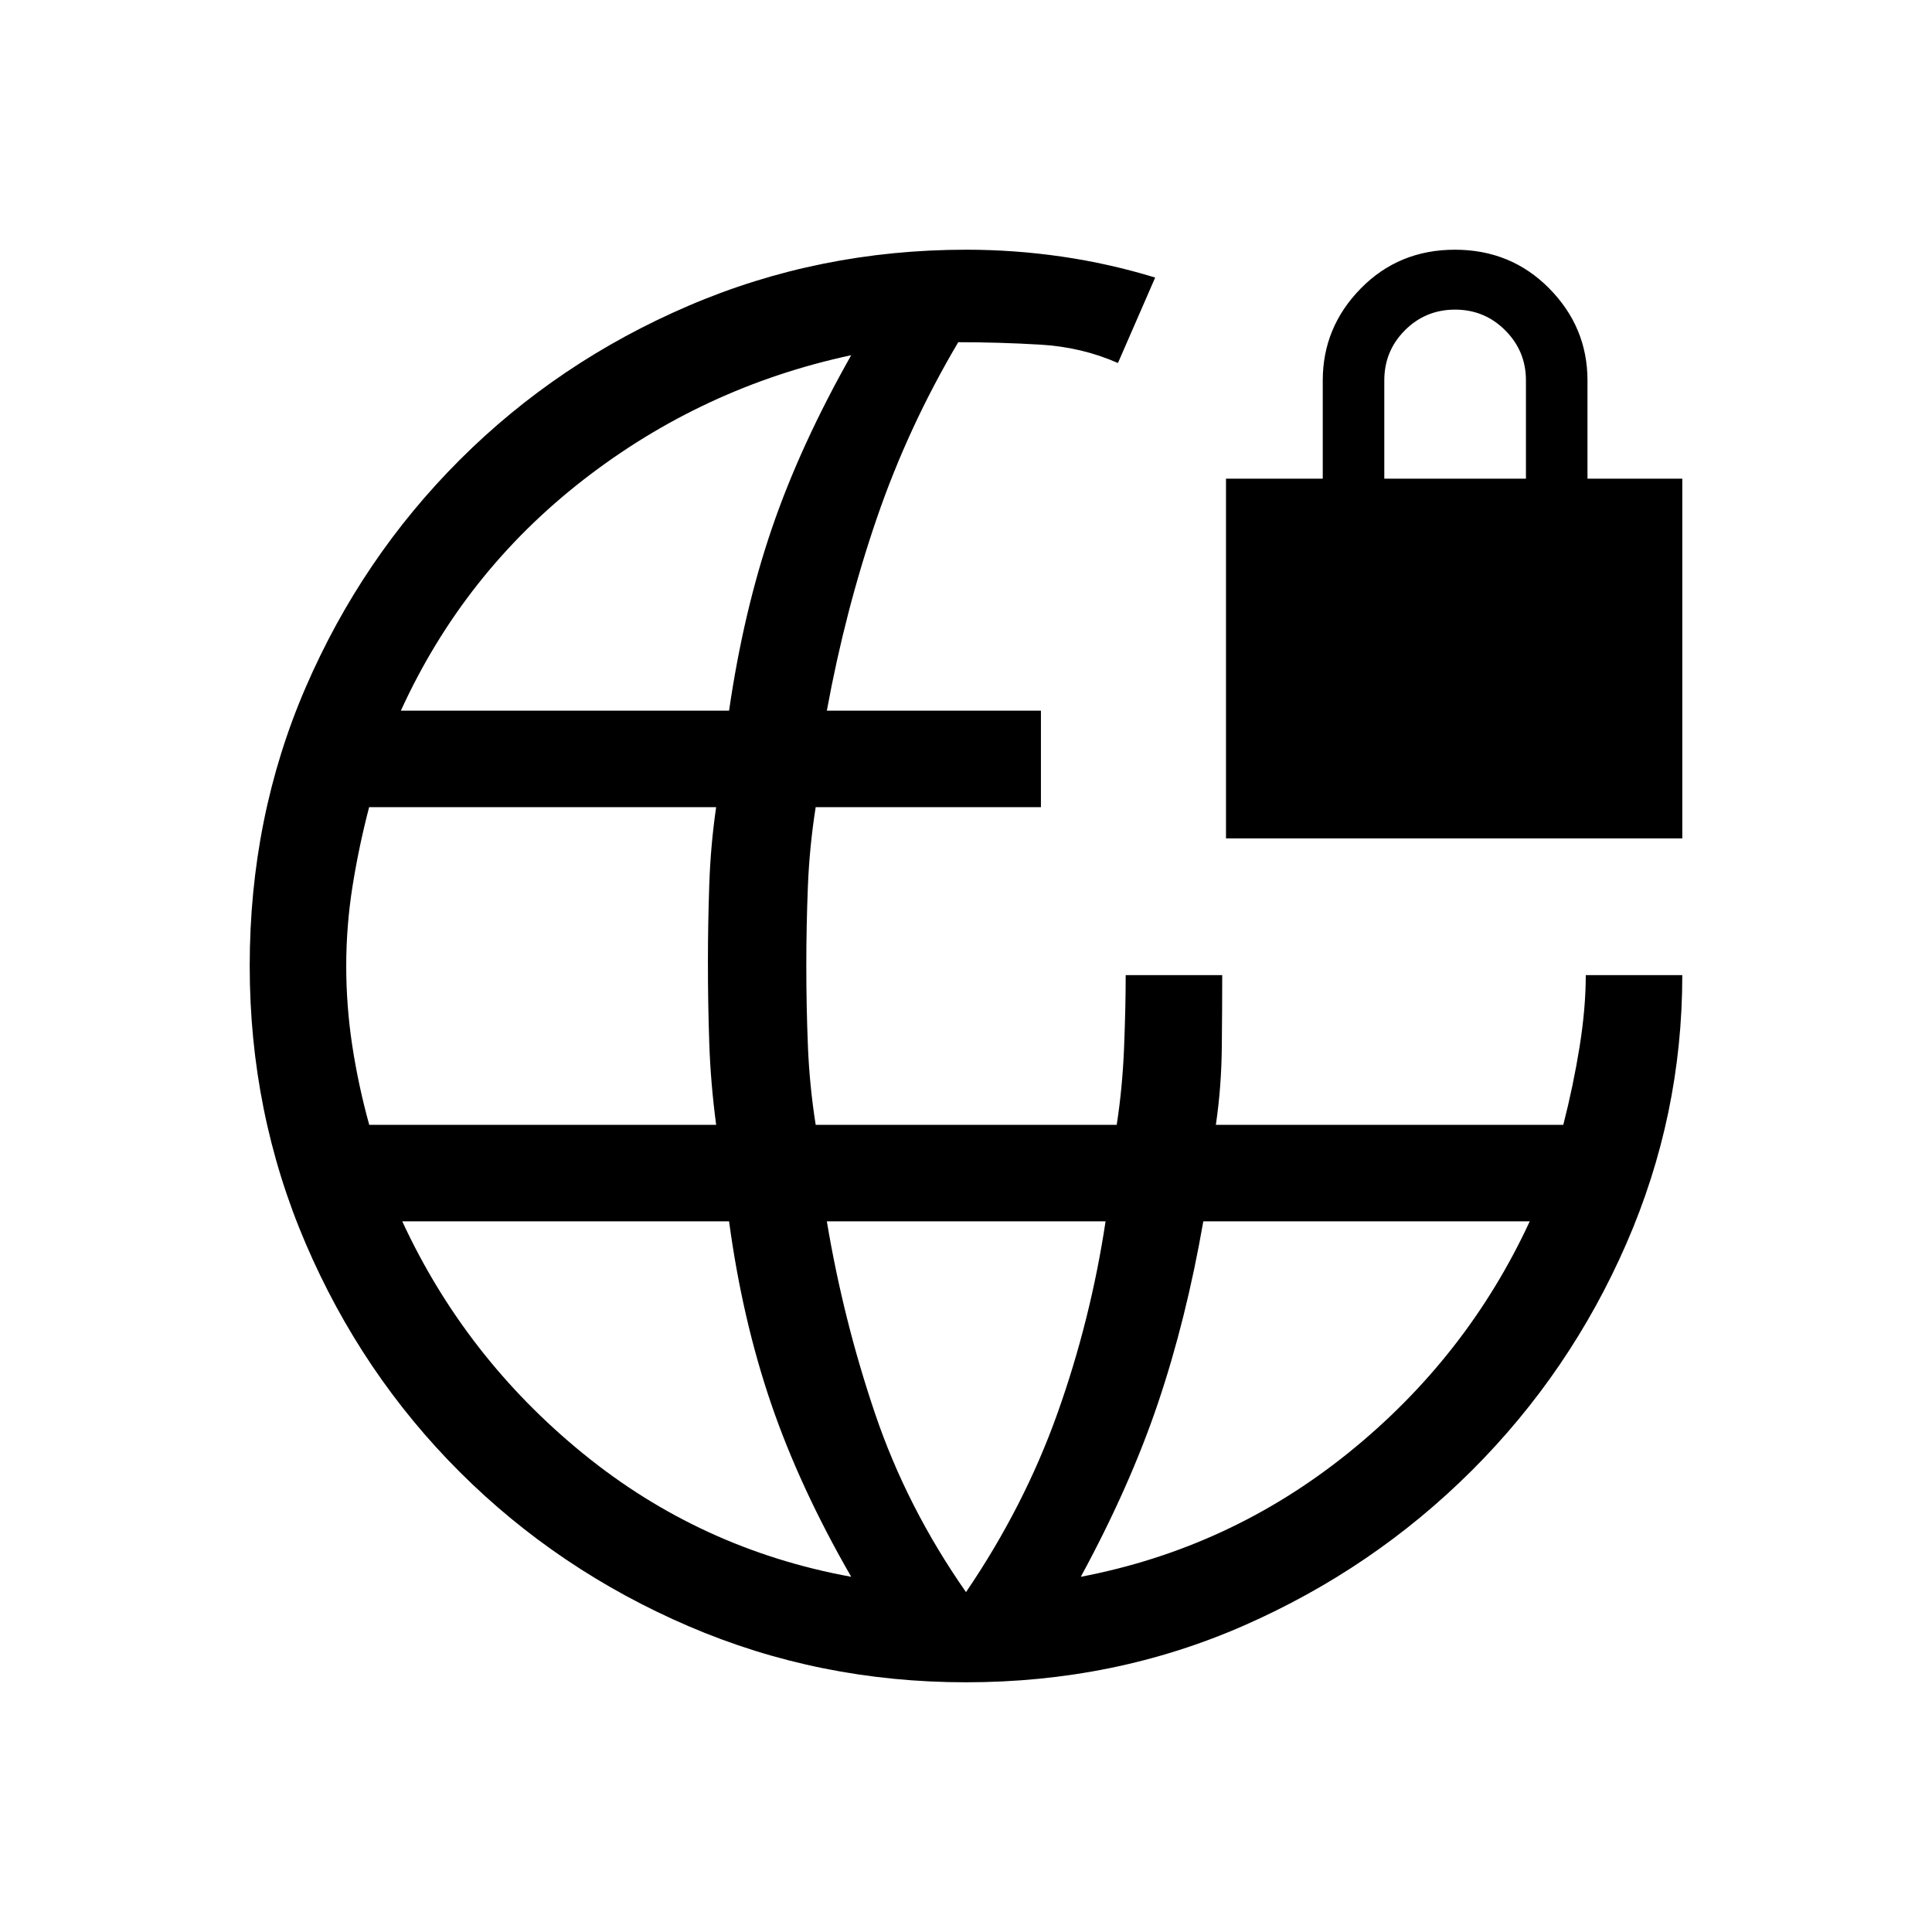 <svg xmlns="http://www.w3.org/2000/svg" height="20" viewBox="0 -960 960 960" width="20"><path d="M480.02-124.08q-73 0-137.82-27.85t-113.65-76.55q-48.83-48.71-76.65-113.59-27.82-64.88-27.82-137.98 0-74.1 27.83-138.43 27.83-64.33 76.55-113.02 48.73-48.69 113.64-76.55 64.9-27.87 138.04-27.87 23.85 0 47.42 3.42T574-822.08l-18.5 42.46q-17.96-7.92-38.52-9.13-20.56-1.21-40.83-1.21-24.88 42-40.52 87.61-15.63 45.62-24.78 95.47h106.38v47.96H405.31q-3.08 19.53-3.87 39.27-.79 19.73-.79 39.65 0 19.92.79 39.65.79 19.74 3.87 39.27h149.58q2.88-18.53 3.67-38.75.79-20.21.79-35.63h47.96q0 15.42-.2 35.54-.19 20.11-2.96 38.84h172.64q5-19.53 8.09-38.75 3.08-19.21 3.08-35.63h47.96q0 69.71-27.82 133.49-27.82 63.78-76.65 112.55-48.84 48.76-113.13 77.05-64.29 28.29-138.3 28.29Zm-296.55-277h172.38q-2.74-20.73-3.41-40.39-.68-19.67-.68-40.53 0-18.86.68-38.53.67-19.66 3.41-38.39H183.42q-5.11 19.53-8.25 39.27-3.13 19.73-3.13 39.65 0 19.92 3.01 39.65 3.01 19.74 8.42 39.27ZM422.96-176.5q-25.5-44.23-39.81-86.08-14.3-41.84-20.88-90.54H199.88q31.31 67.66 89.75 115.31 58.43 47.66 133.33 61.31ZM199.19-606.88h163.08q7.15-49.2 21.25-90.5 14.1-41.31 39.44-86.12-73.73 15.81-133.09 61.92-59.37 46.12-90.68 114.7Zm280.81 438q28.96-42.58 45.46-88.89t23.89-95.35h-138.5q8.19 49.04 24 95.64 15.8 46.6 45.15 88.6Zm57.04-7.62q74.11-14.15 132.94-61.56 58.83-47.4 90.14-115.06h-162.2q-8.5 48.81-22.52 90.31t-38.36 86.31Zm72.15-366.92v-178.73h48.08v-48.81q0-26.46 18.9-45.71 18.91-19.25 46.77-19.25 27.87 0 46.87 19.25 19 19.25 19 45.71v48.81h47.11v178.73H609.19Zm78.66-178.73h70.38v-48.87q0-14.52-10.28-24.82-10.27-10.31-24.94-10.31-14.66 0-24.91 10.26-10.25 10.27-10.25 24.93v48.81Z"/></svg>
